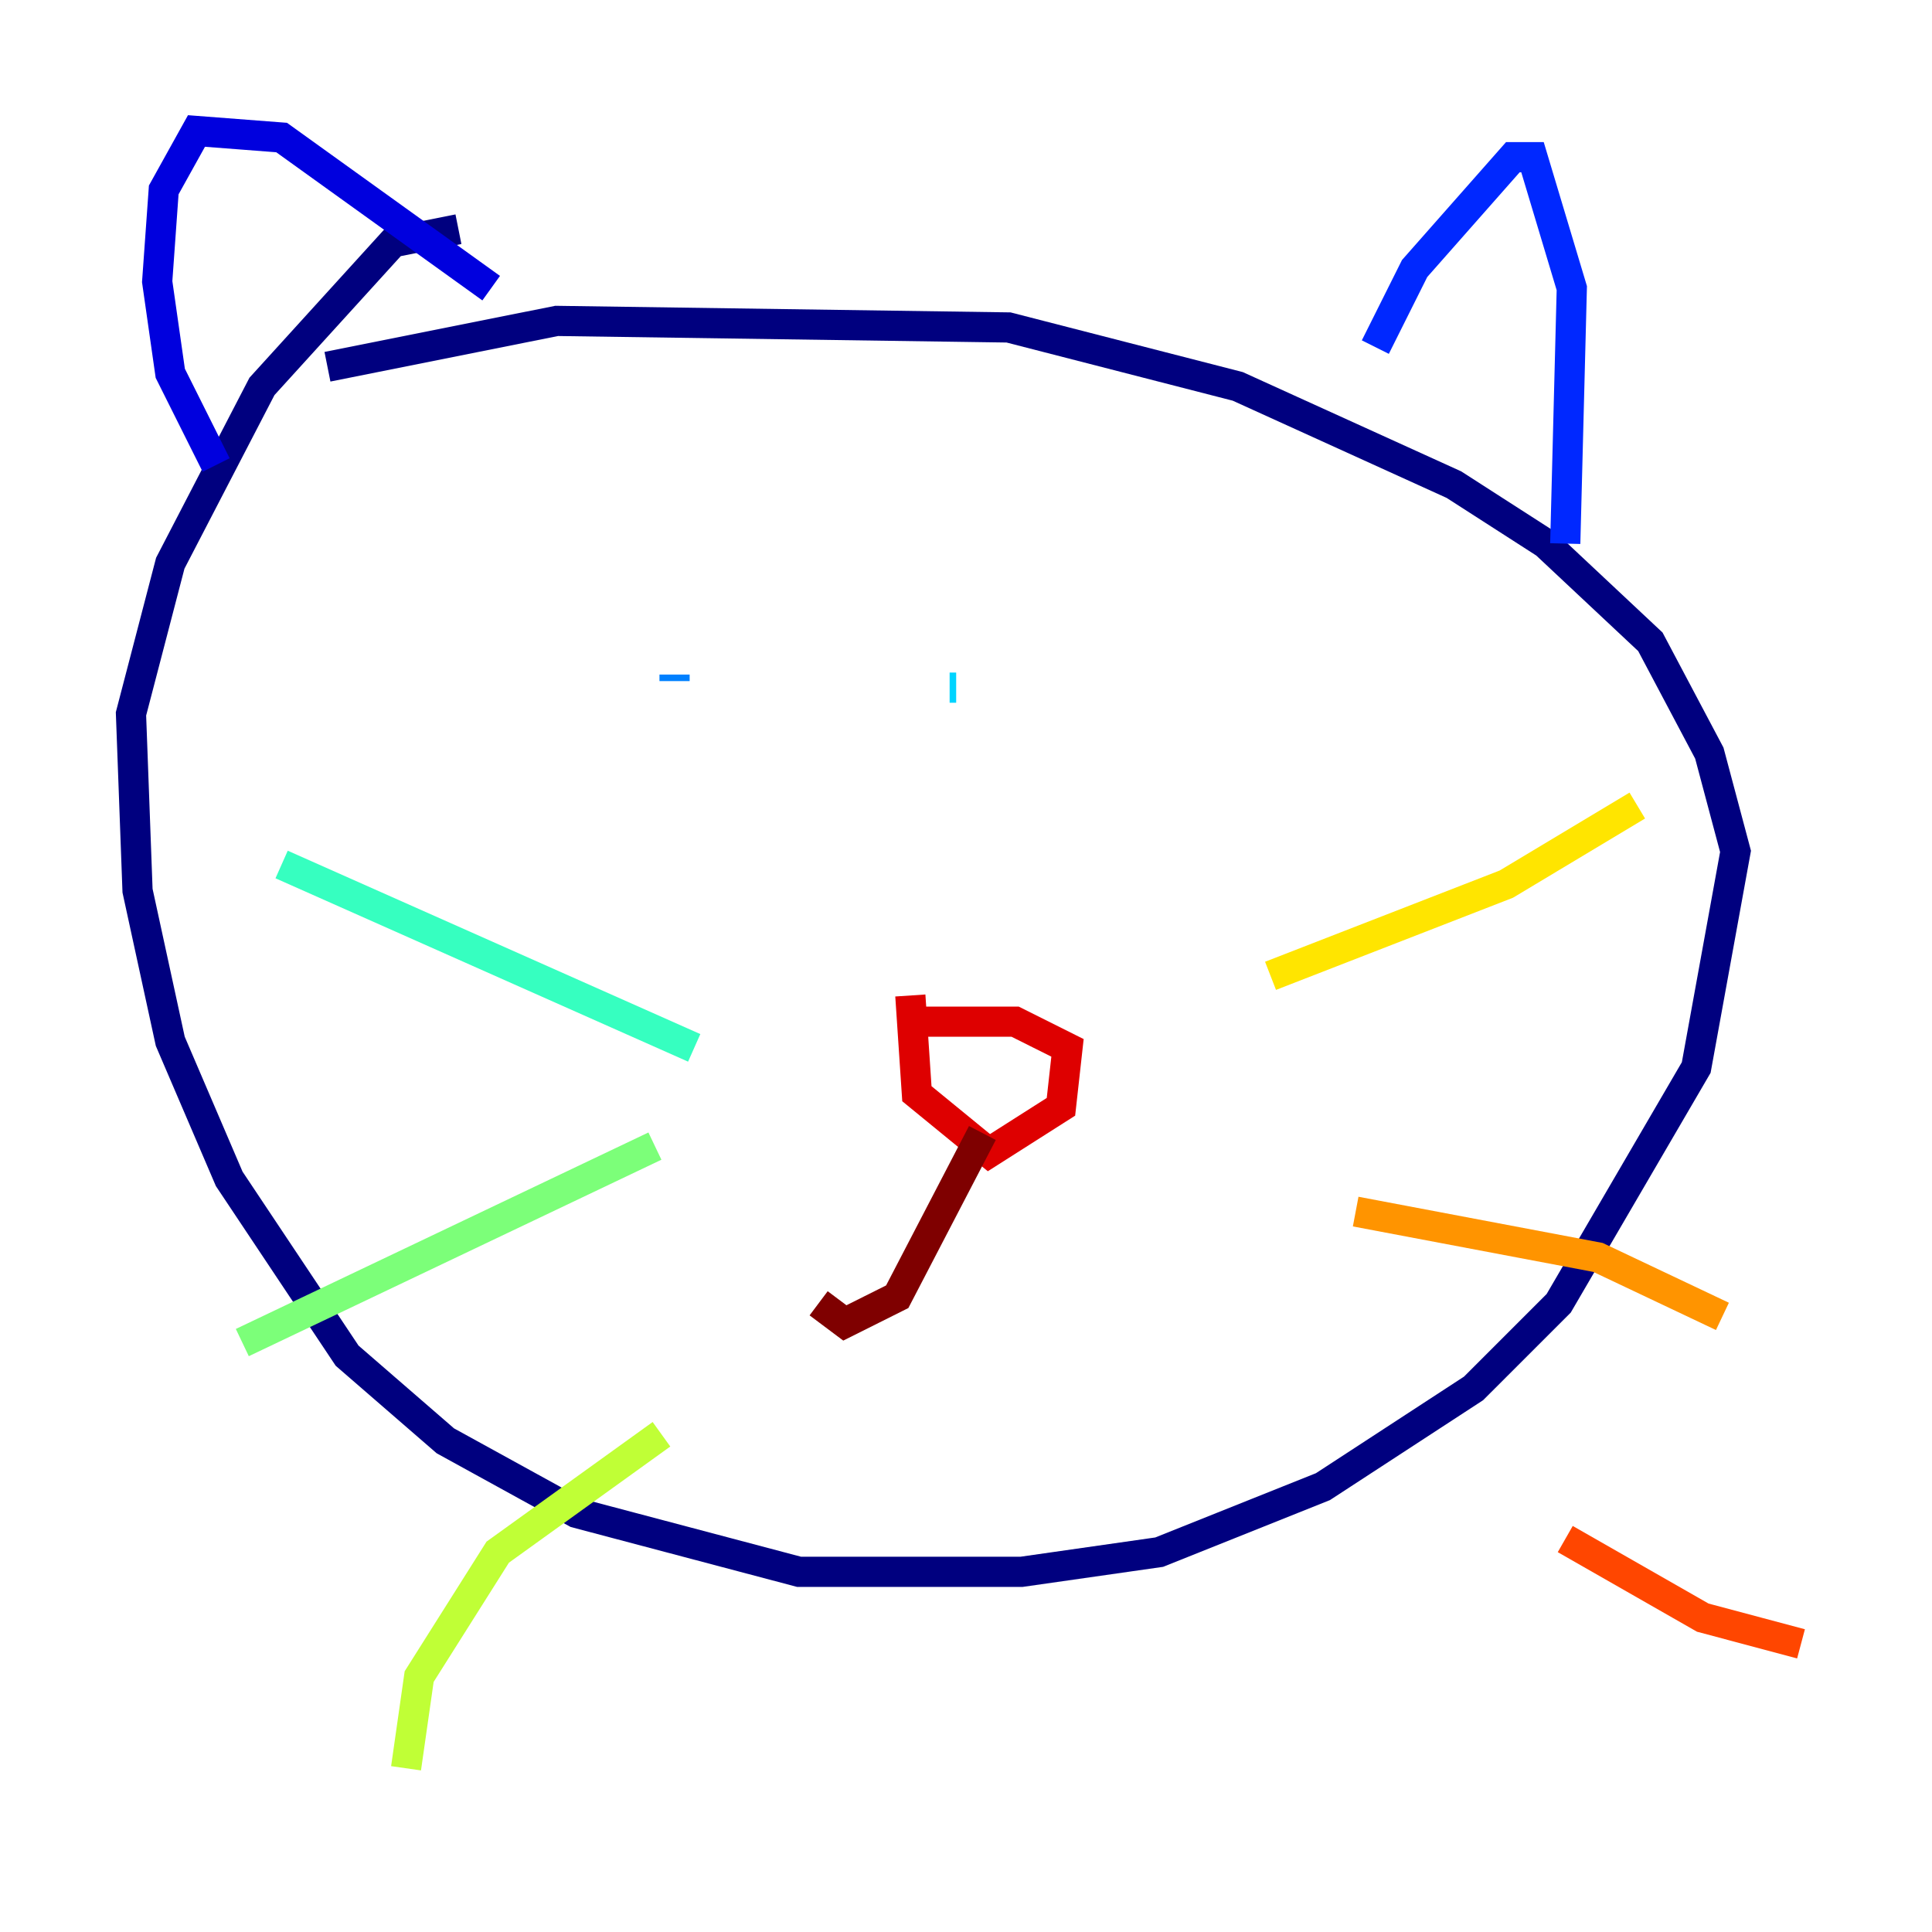 <?xml version="1.0" encoding="utf-8" ?>
<svg baseProfile="tiny" height="128" version="1.2" viewBox="0,0,128,128" width="128" xmlns="http://www.w3.org/2000/svg" xmlns:ev="http://www.w3.org/2001/xml-events" xmlns:xlink="http://www.w3.org/1999/xlink"><defs /><polyline fill="none" points="30.373,15.186 26.034,16.054 17.356,25.6 11.281,37.315 8.678,47.295 9.112,59.01 11.281,68.99 15.186,78.102 22.997,89.817 29.505,95.458 38.183,100.231 52.936,104.136 67.688,104.136 76.8,102.834 87.647,98.495 97.627,91.986 103.268,86.346 112.38,70.725 114.983,56.407 113.248,49.898 109.342,42.522 102.4,36.014 96.325,32.108 82.007,25.6 66.82,21.695 36.881,21.261 21.695,24.298" stroke="#00007f" stroke-width="2" /><polyline fill="none" points="14.319,30.807 11.281,24.732 10.414,18.658 10.848,12.583 13.017,8.678 18.658,9.112 32.542,19.091" stroke="#0000de" stroke-width="2" /><polyline fill="none" points="91.119,22.997 93.722,17.79 100.231,10.414 101.532,10.414 104.136,19.091 103.702,36.014" stroke="#0028ff" stroke-width="2" /><polyline fill="none" points="44.691,44.691 44.691,45.125" stroke="#0080ff" stroke-width="2" /><polyline fill="none" points="62.915,45.559 63.349,45.559" stroke="#00d4ff" stroke-width="2" /><polyline fill="none" points="45.993,69.424 18.658,57.275" stroke="#36ffc0" stroke-width="2" /><polyline fill="none" points="43.39,75.932 16.054,88.949" stroke="#7cff79" stroke-width="2" /><polyline fill="none" points="43.824,95.024 32.976,102.834 27.77,111.078 26.902,117.153" stroke="#c0ff36" stroke-width="2" /><polyline fill="none" points="84.176,64.651 99.797,58.576 108.475,53.37" stroke="#ffe500" stroke-width="2" /><polyline fill="none" points="89.817,80.271 105.871,83.308 114.115,87.214" stroke="#ff9400" stroke-width="2" /><polyline fill="none" points="103.702,101.966 112.814,107.173 119.322,108.909" stroke="#ff4600" stroke-width="2" /><polyline fill="none" points="60.312,65.953 60.746,72.461 65.519,76.366 70.291,73.329 70.725,69.424 67.254,67.688 61.18,67.688" stroke="#de0000" stroke-width="2" /><polyline fill="none" points="65.085,75.064 59.444,85.912 55.973,87.647 54.237,86.346" stroke="#7f0000" stroke-width="2" /></svg>